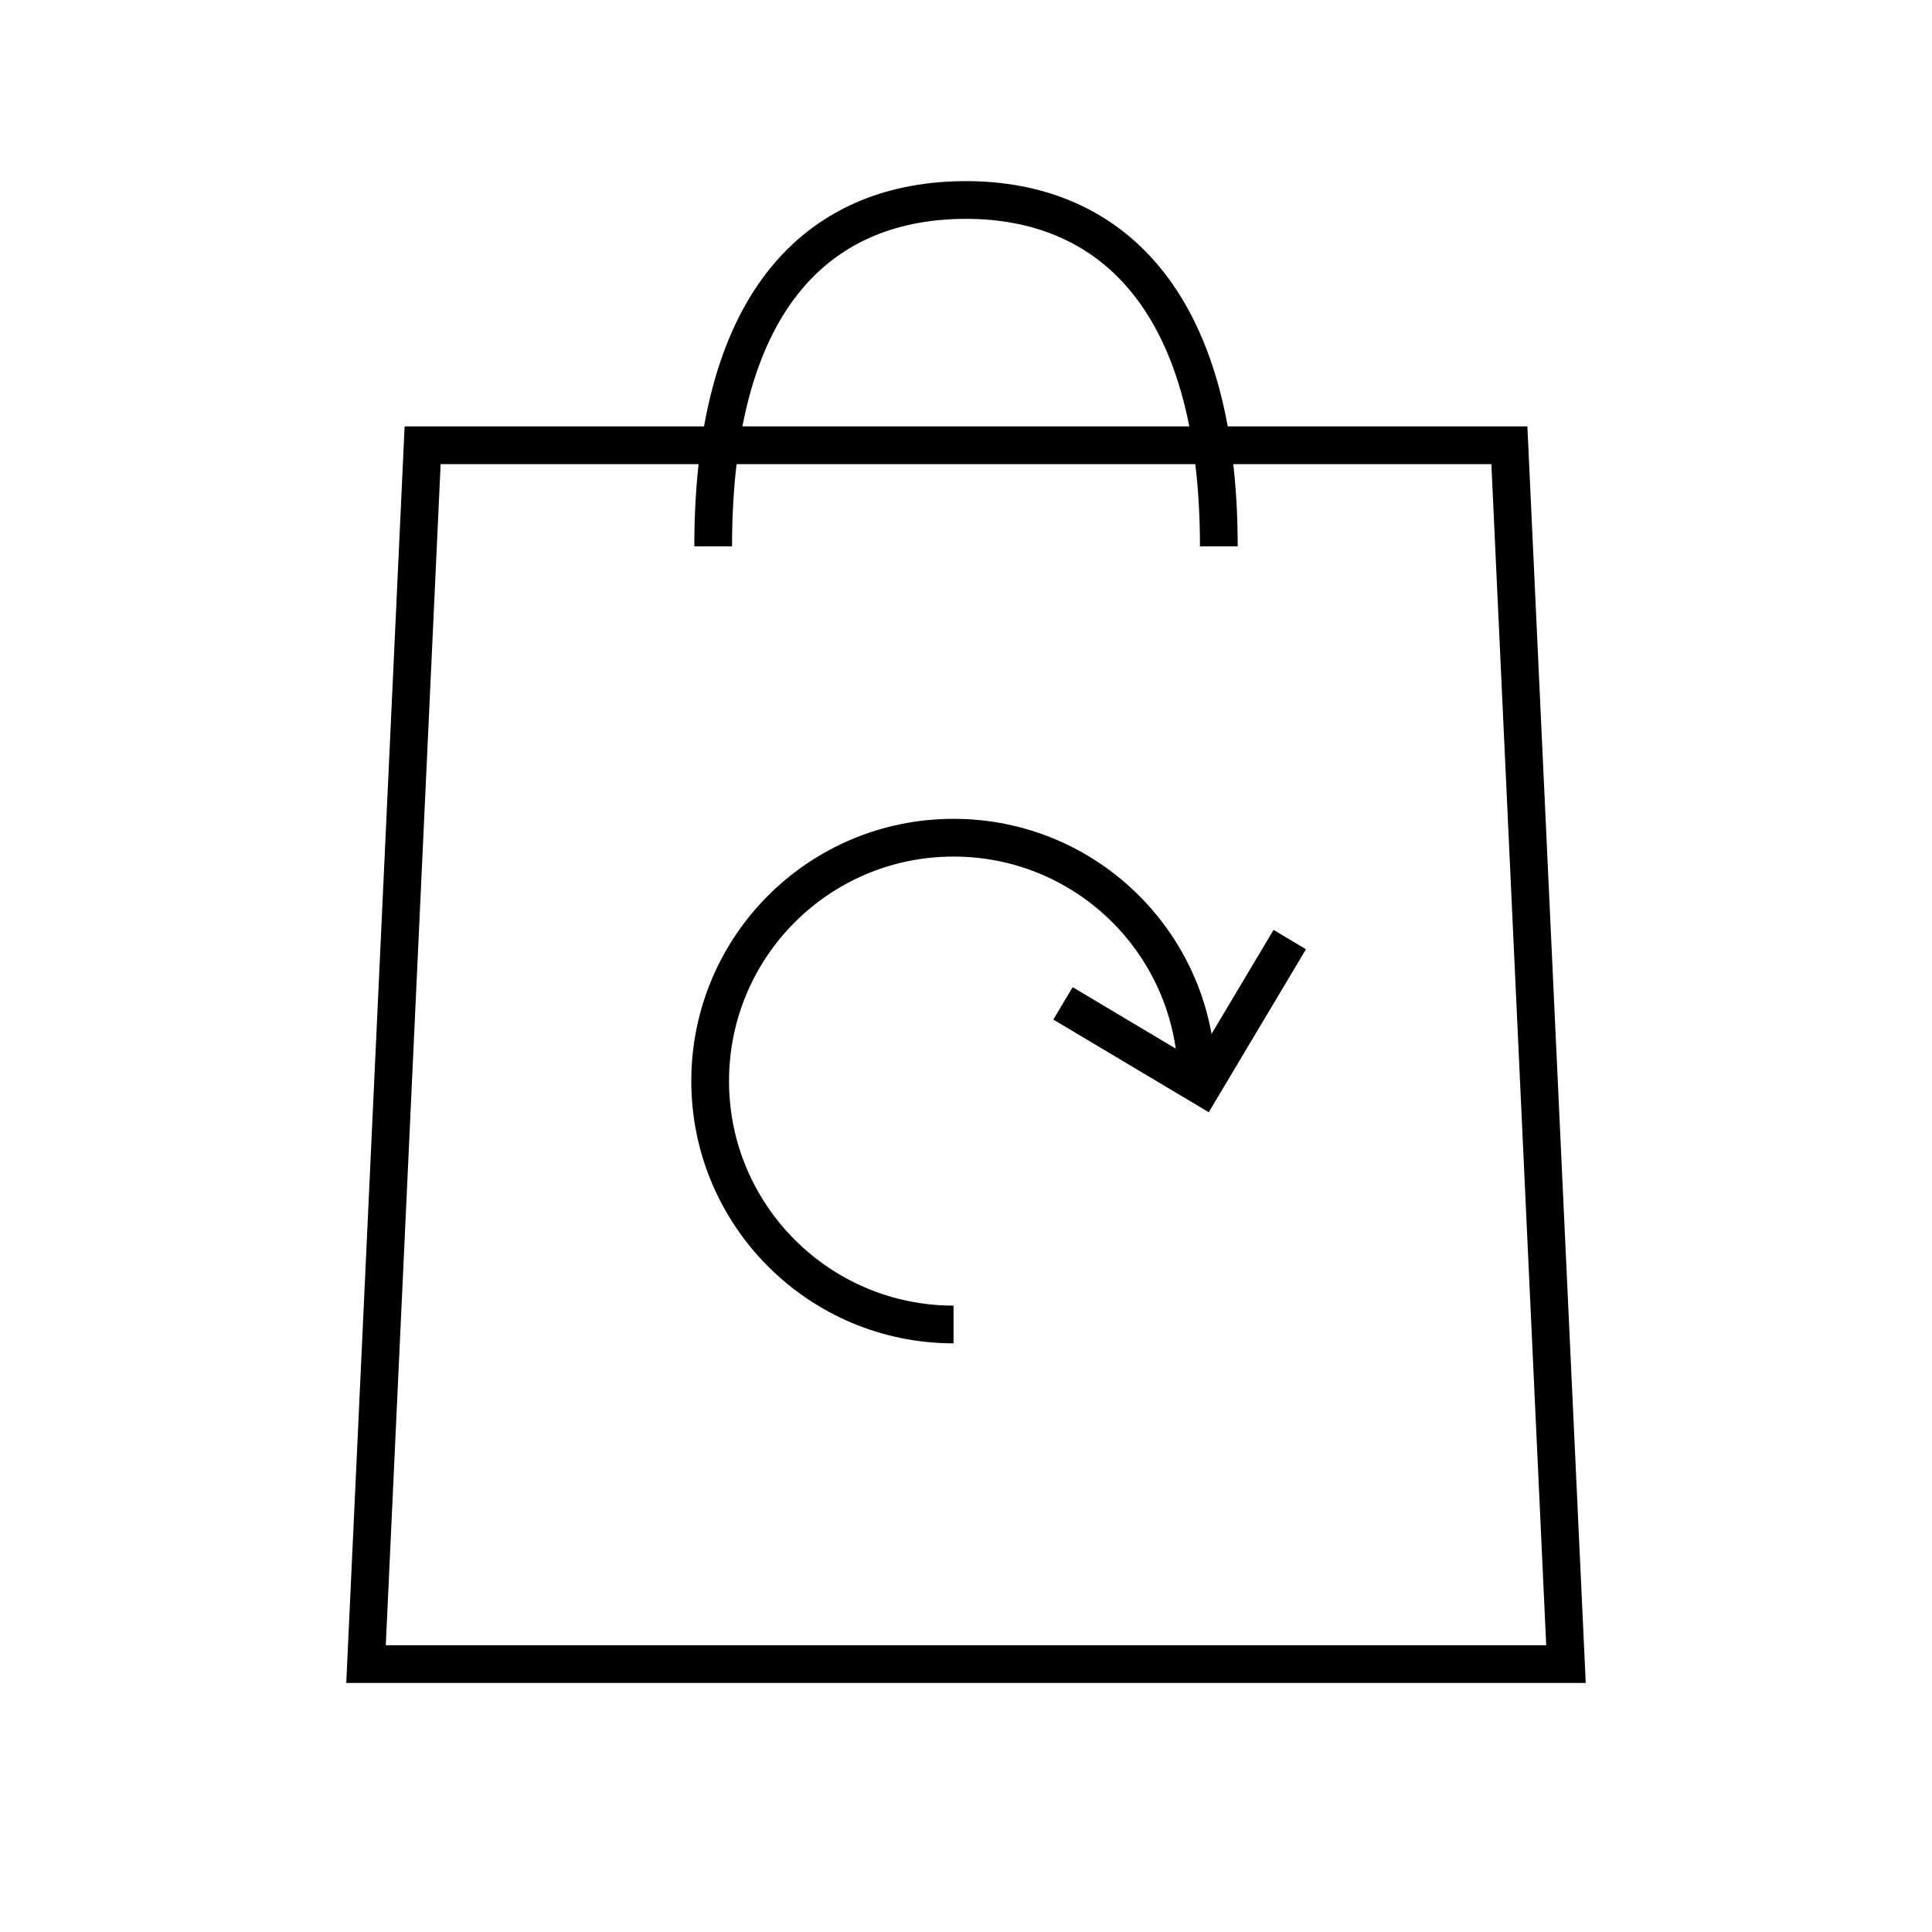 <?xml version="1.0" encoding="utf-8"?>
<!-- Generator: Adobe Illustrator 22.1.0, SVG Export Plug-In . SVG Version: 6.00 Build 0)  -->
<svg version="1.1" id="Layer_1" xmlns="http://www.w3.org/2000/svg" xmlns:xlink="http://www.w3.org/1999/xlink" x="0px" y="0px"
	 viewBox="0 0 512 512" style="enable-background:new 0 0 512 512;" xml:space="preserve">
<style type="text/css">
	.st0{display:none;fill:#7F7F7F;}
	.st1{fill:none;stroke:#000000;stroke-width:10;stroke-miterlimit:10;}
</style>
<rect class="st0" width="512" height="512"/>
<path class="st1" d="M189,144.8C189,77,219,53,256,53s67,25,67,91.8"/>
<polygon class="st1" points="400,118 112,118 97,441 415,441 "/>
<g>
	<path class="st1" d="M252.7,351c-35.6,0-64.5-28.9-64.5-64.5S217,222,252.7,222s64.5,28.9,64.5,64.5"/>
	<polyline class="st1" points="341.8,249 318.6,287.9 281.7,265.9 	"/>
</g>
</svg>
